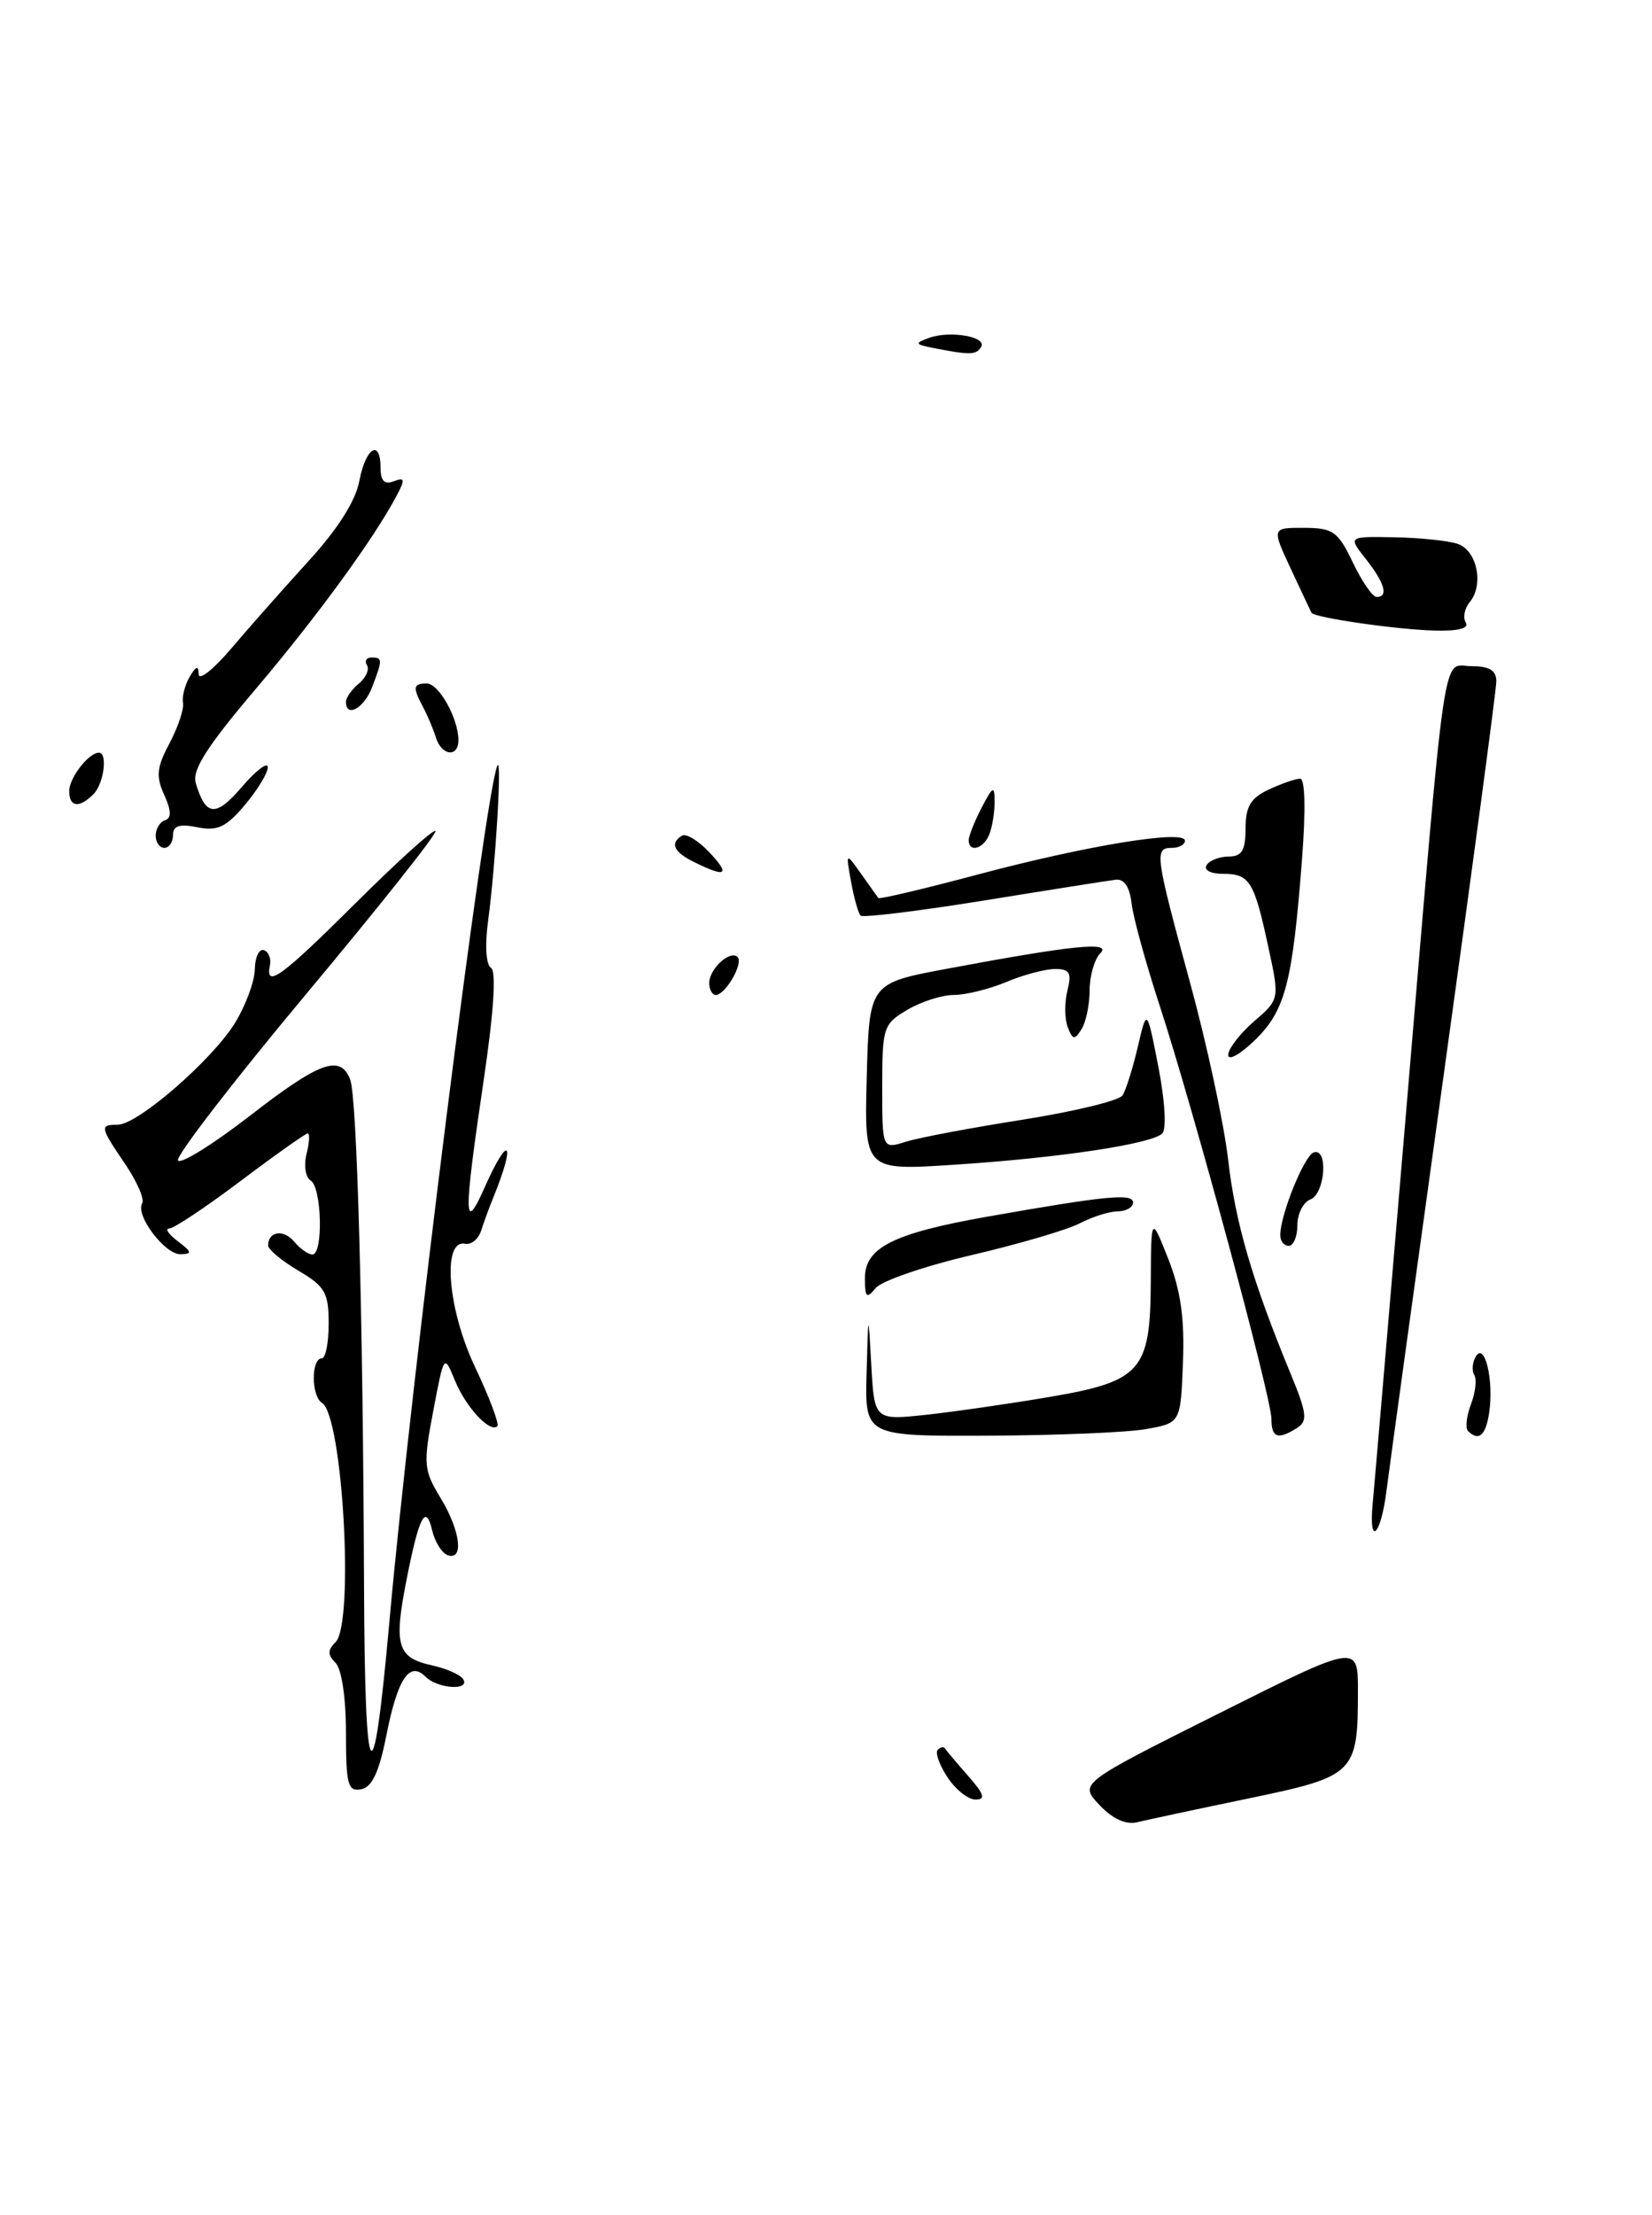 <?xml version="1.0" encoding="UTF-8" standalone="no"?>
<!DOCTYPE svg PUBLIC "-//W3C//DTD SVG 1.1//EN" "http://www.w3.org/Graphics/SVG/1.1/DTD/svg11.dtd" >
<svg xmlns="http://www.w3.org/2000/svg" xmlns:xlink="http://www.w3.org/1999/xlink" version="1.1" viewBox="0 0 191 256">
 <g >
 <path fill="currentColor"
d=" M 144.35 207.87 C 156.68 205.31 157.00 205.00 157.00 195.43 C 157.00 189.99 157.00 189.99 140.89 198.06 C 124.77 206.13 124.77 206.13 127.11 208.62 C 128.62 210.23 130.16 210.93 131.47 210.62 C 132.59 210.35 138.38 209.11 144.35 207.87 Z  M 160.31 172.25 C 160.64 169.64 163.63 147.93 166.95 124.00 C 170.27 100.08 173.00 79.71 173.00 78.75 C 173.00 77.49 172.20 77.00 170.14 77.00 C 166.67 77.00 167.30 72.65 162.53 129.00 C 160.60 151.82 158.88 171.96 158.71 173.75 C 158.22 178.88 159.65 177.54 160.31 172.25 Z  M 169.47 71.96 C 169.12 71.38 169.32 70.32 169.93 69.59 C 171.60 67.57 170.76 63.58 168.50 62.85 C 167.40 62.49 164.10 62.15 161.18 62.10 C 155.85 62.00 155.85 62.00 157.93 64.63 C 160.11 67.41 160.56 69.00 159.16 69.00 C 158.70 69.00 157.46 67.21 156.41 65.01 C 154.69 61.42 154.13 61.02 150.76 61.01 C 147.03 61.00 147.03 61.00 149.24 65.75 C 150.46 68.36 151.54 70.64 151.63 70.82 C 151.94 71.39 161.38 72.76 165.81 72.88 C 168.57 72.96 169.89 72.63 169.47 71.96 Z  M 109.54 205.41 C 108.60 203.99 108.10 202.57 108.42 202.25 C 108.74 201.93 109.11 201.85 109.25 202.08 C 109.39 202.31 110.59 203.74 111.92 205.25 C 113.79 207.37 113.99 208.00 112.79 208.00 C 111.93 208.00 110.47 206.84 109.54 205.41 Z  M 40.00 200.27 C 40.00 196.26 39.50 192.90 38.80 192.20 C 37.87 191.27 37.87 190.73 38.80 189.80 C 40.98 187.62 39.62 163.62 37.23 162.15 C 35.97 161.37 35.96 157.00 37.21 157.00 C 37.65 157.00 38.00 155.18 38.00 152.97 C 38.00 149.42 37.58 148.68 34.50 146.87 C 32.58 145.73 31.00 144.42 31.00 143.96 C 31.00 142.31 32.79 142.05 34.01 143.51 C 34.69 144.33 35.64 145.00 36.12 145.00 C 37.39 145.00 37.21 137.24 35.92 136.45 C 35.32 136.08 35.11 134.71 35.44 133.39 C 35.77 132.08 35.83 131.00 35.58 131.00 C 35.34 131.00 31.84 133.47 27.82 136.50 C 23.80 139.53 20.08 142.00 19.56 142.00 C 19.04 142.00 19.49 142.66 20.56 143.47 C 22.20 144.71 22.25 144.94 20.87 144.97 C 19.05 145.00 15.61 140.43 16.44 139.09 C 16.73 138.62 15.85 136.59 14.49 134.57 C 11.55 130.25 11.50 130.00 13.61 130.00 C 15.91 130.00 24.49 122.56 27.16 118.25 C 28.40 116.24 29.43 113.45 29.46 112.05 C 29.48 110.65 29.95 109.64 30.50 109.82 C 31.05 109.99 31.37 110.78 31.21 111.57 C 30.64 114.31 32.51 112.95 41.20 104.30 C 46.01 99.52 50.12 95.81 50.35 96.05 C 50.58 96.30 43.86 104.77 35.41 114.88 C 26.96 125.00 20.29 133.66 20.58 134.13 C 20.87 134.60 24.59 132.29 28.85 129.00 C 36.95 122.71 39.33 121.85 40.48 124.75 C 41.28 126.77 41.97 151.79 42.09 183.50 C 42.18 207.24 43.13 208.56 45.01 187.55 C 47.53 159.47 56.07 91.79 57.50 88.50 C 58.06 87.22 57.30 99.98 56.44 106.37 C 56.05 109.24 56.18 111.50 56.77 111.87 C 57.40 112.28 57.09 116.97 55.90 125.00 C 53.58 140.69 53.60 142.72 56.03 137.25 C 58.87 130.86 59.69 131.92 57.00 138.50 C 56.55 139.60 55.93 141.29 55.62 142.26 C 55.31 143.23 54.48 143.90 53.78 143.76 C 51.10 143.21 51.74 151.28 54.92 158.00 C 56.59 161.52 57.74 164.59 57.50 164.84 C 56.67 165.67 53.87 162.66 52.60 159.57 C 51.34 156.50 51.34 156.50 50.09 163.09 C 48.92 169.23 48.98 169.91 50.91 173.09 C 53.22 176.87 53.67 180.39 51.78 179.76 C 51.11 179.54 50.30 178.26 49.98 176.94 C 49.23 173.72 48.45 175.22 46.98 182.71 C 45.51 190.19 45.94 191.61 49.92 192.48 C 51.60 192.85 53.23 193.57 53.55 194.08 C 54.39 195.44 50.60 195.20 49.20 193.80 C 47.34 191.94 45.97 194.01 44.66 200.63 C 43.83 204.83 43.01 206.57 41.75 206.81 C 40.22 207.10 40.00 206.28 40.00 200.27 Z  M 100.19 158.75 C 100.39 151.50 100.39 151.50 100.74 157.84 C 101.10 164.18 101.10 164.18 107.30 163.50 C 110.71 163.12 117.04 162.20 121.37 161.46 C 131.92 159.66 132.99 158.46 133.05 148.29 C 133.09 140.50 133.09 140.50 135.07 145.50 C 136.51 149.15 136.97 152.38 136.77 157.49 C 136.50 164.47 136.50 164.47 132.50 165.18 C 130.30 165.57 122.09 165.91 114.25 165.94 C 100.00 166.00 100.00 166.00 100.19 158.75 Z  M 147.00 164.01 C 147.00 161.52 138.00 128.25 134.09 116.27 C 132.48 111.35 131.01 106.01 130.83 104.41 C 130.62 102.53 129.97 101.56 129.00 101.68 C 128.18 101.78 121.31 102.86 113.74 104.09 C 106.17 105.31 99.76 106.09 99.50 105.83 C 99.24 105.57 98.74 103.81 98.40 101.93 C 97.78 98.50 97.78 98.50 99.56 101.00 C 100.54 102.38 101.43 103.63 101.55 103.80 C 101.66 103.96 106.87 102.73 113.13 101.06 C 125.67 97.72 137.00 95.87 137.00 97.17 C 137.00 97.62 136.32 98.00 135.50 98.00 C 133.44 98.00 133.54 98.73 137.57 113.50 C 139.53 120.65 141.51 129.88 141.99 134.00 C 142.82 141.31 144.77 148.00 149.23 158.81 C 151.11 163.37 151.21 164.25 149.96 165.05 C 147.74 166.45 147.00 166.19 147.00 164.01 Z  M 169.73 165.40 C 169.40 165.07 169.55 163.68 170.07 162.31 C 170.59 160.95 170.76 159.42 170.45 158.92 C 170.14 158.41 170.23 157.44 170.65 156.76 C 171.67 155.11 172.72 159.55 172.18 163.24 C 171.79 165.92 170.97 166.64 169.73 165.40 Z  M 100.00 147.72 C 100.00 144.20 103.29 142.55 114.07 140.64 C 127.91 138.20 131.00 137.90 131.00 138.99 C 131.00 139.54 130.21 140.00 129.25 140.01 C 128.29 140.01 126.32 140.63 124.87 141.38 C 123.43 142.14 117.80 143.79 112.37 145.06 C 106.94 146.33 101.94 148.04 101.25 148.87 C 100.19 150.16 100.00 149.99 100.00 147.72 Z  M 148.02 142.75 C 148.04 140.35 150.80 133.57 151.89 133.20 C 153.60 132.63 153.21 137.98 151.50 138.64 C 150.68 138.95 150.00 140.29 150.00 141.61 C 150.00 142.92 149.55 144.00 149.00 144.00 C 148.45 144.00 148.01 143.44 148.02 142.75 Z  M 100.21 124.48 C 100.50 113.65 100.50 113.65 109.50 111.97 C 124.08 109.24 128.62 108.78 127.21 110.19 C 126.54 110.86 125.99 112.77 125.98 114.45 C 125.98 116.13 125.55 118.16 125.04 118.97 C 124.24 120.23 124.01 120.20 123.45 118.72 C 123.08 117.77 123.07 115.87 123.41 114.50 C 123.93 112.44 123.68 112.00 121.99 112.00 C 120.86 112.00 118.32 112.67 116.35 113.50 C 114.37 114.33 111.64 115.00 110.28 115.00 C 108.92 115.00 106.50 115.77 104.90 116.72 C 102.13 118.36 102.00 118.74 102.00 125.63 C 102.00 132.83 102.00 132.83 104.75 131.96 C 106.26 131.49 112.35 130.34 118.28 129.41 C 124.21 128.47 129.38 127.22 129.78 126.61 C 130.18 126.00 130.97 123.47 131.55 121.00 C 132.60 116.50 132.60 116.50 133.93 123.32 C 134.69 127.23 134.88 130.52 134.38 131.01 C 133.15 132.23 122.36 133.85 110.22 134.63 C 99.93 135.30 99.93 135.30 100.21 124.48 Z  M 142.00 121.94 C 142.00 121.23 143.34 119.49 144.97 118.07 C 147.95 115.50 147.95 115.50 146.63 109.41 C 144.99 101.81 144.48 101.00 141.38 101.00 C 139.97 101.00 139.15 100.56 139.50 100.00 C 139.84 99.45 140.99 99.00 142.06 99.00 C 143.58 99.00 144.00 98.30 144.01 95.75 C 144.01 93.20 144.60 92.23 146.71 91.25 C 148.19 90.56 149.82 90.00 150.33 90.00 C 150.89 90.00 150.97 93.70 150.54 99.25 C 149.44 113.59 148.61 116.78 145.12 120.19 C 143.40 121.87 142.00 122.65 142.00 121.94 Z  M 82.00 113.62 C 82.00 111.98 84.43 109.76 85.28 110.62 C 85.99 111.32 83.87 115.00 82.76 115.00 C 82.34 115.00 82.00 114.38 82.00 113.62 Z  M 80.25 99.64 C 77.88 98.47 77.43 97.47 78.85 96.59 C 79.32 96.30 80.75 97.17 82.03 98.53 C 84.48 101.14 83.95 101.47 80.25 99.64 Z  M 18.00 96.58 C 18.00 95.80 18.49 95.00 19.08 94.81 C 19.84 94.55 19.81 93.68 18.98 91.86 C 18.01 89.73 18.12 88.68 19.61 85.89 C 20.60 84.02 21.29 81.93 21.16 81.24 C 21.02 80.55 21.37 79.20 21.92 78.24 C 22.67 76.97 22.95 76.88 22.97 77.93 C 22.99 78.72 24.69 77.37 26.75 74.94 C 28.81 72.51 32.84 67.96 35.69 64.83 C 39.06 61.14 41.12 57.89 41.55 55.57 C 42.28 51.71 44.00 50.68 44.00 54.11 C 44.00 55.58 44.46 56.04 45.52 55.63 C 46.81 55.14 46.86 55.40 45.87 57.27 C 43.26 62.22 36.66 71.27 29.56 79.64 C 23.94 86.27 22.19 89.00 22.63 90.50 C 23.78 94.38 24.95 94.48 27.96 90.96 C 29.59 89.06 30.94 88.03 30.96 88.67 C 30.98 89.32 29.80 91.27 28.33 93.02 C 26.15 95.61 25.15 96.08 22.83 95.62 C 20.75 95.20 20.00 95.44 20.00 96.53 C 20.00 97.34 19.55 98.00 19.00 98.00 C 18.45 98.00 18.00 97.36 18.00 96.58 Z  M 112.00 97.11 C 112.00 96.63 112.67 94.94 113.49 93.36 C 114.81 90.83 114.99 90.75 114.99 92.67 C 115.00 93.86 114.73 95.55 114.39 96.42 C 113.75 98.10 112.00 98.61 112.00 97.11 Z  M 8.00 91.43 C 8.00 89.91 10.26 87.00 11.43 87.00 C 12.48 87.00 12.01 90.59 10.80 91.80 C 9.15 93.45 8.00 93.30 8.00 91.43 Z  M 50.40 85.25 C 50.10 84.29 49.44 82.72 48.93 81.76 C 47.69 79.44 47.75 79.00 49.34 79.00 C 50.74 79.00 53.00 83.04 53.00 85.55 C 53.00 87.59 51.05 87.36 50.40 85.25 Z  M 40.00 81.12 C 40.00 80.64 40.67 79.69 41.49 79.01 C 42.31 78.33 42.73 77.37 42.43 76.89 C 42.13 76.40 42.36 76.00 42.94 76.00 C 44.24 76.00 44.25 76.22 43.02 79.43 C 42.11 81.85 40.00 83.03 40.00 81.12 Z  M 108.00 40.24 C 105.75 39.80 105.70 39.68 107.43 39.05 C 109.86 38.17 114.16 38.93 113.43 40.11 C 112.86 41.04 112.16 41.05 108.00 40.24 Z "/>
</g>
</svg>